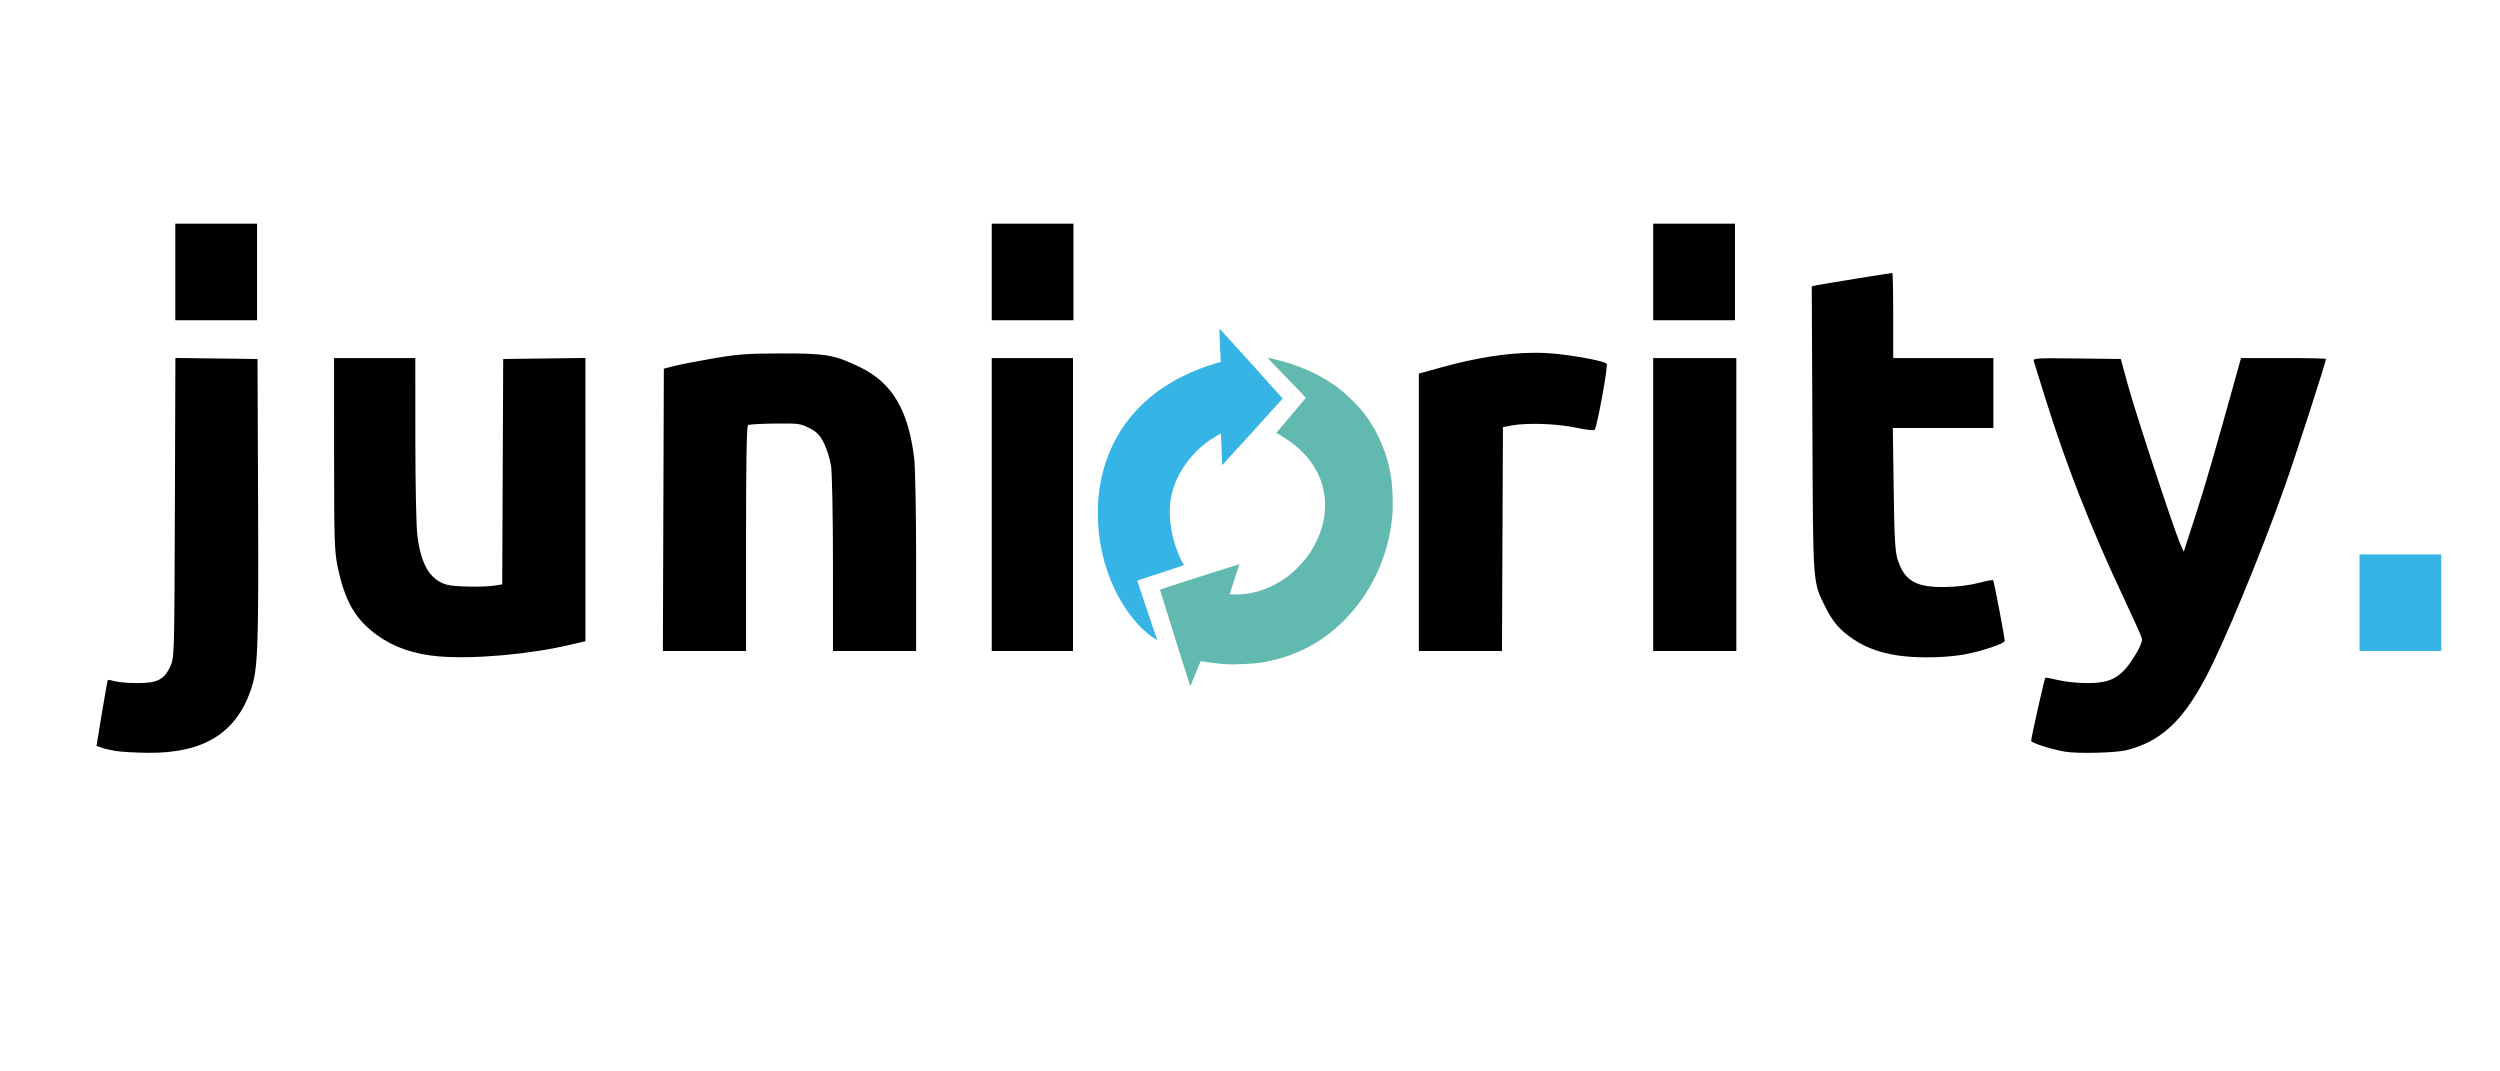 <?xml version="1.0" encoding="UTF-8" standalone="no"?>
<!-- Created with Inkscape (http://www.inkscape.org/) -->

<svg
   xmlns:dc="http://purl.org/dc/elements/1.1/"
   xmlns:cc="http://creativecommons.org/ns#"
   xmlns:rdf="http://www.w3.org/1999/02/22-rdf-syntax-ns#"
   xmlns:svg="http://www.w3.org/2000/svg"
   xmlns="http://www.w3.org/2000/svg"
   xmlns:sodipodi="http://sodipodi.sourceforge.net/DTD/sodipodi-0.dtd"
   xmlns:inkscape="http://www.inkscape.org/namespaces/inkscape"
   width="35cm"
   height="15cm"
   viewBox="0 0 350 150"
   version="1.1"
   id="svg145"
   inkscape:version="0.92.5 (2060ec1f9f, 2020-04-08)"
   sodipodi:docname="juniorityText.svg">
  <defs
     id="defs139" />
  <sodipodi:namedview
     id="base"
     pagecolor="#ffffff"
     bordercolor="#666666"
     borderopacity="1.0"
     inkscape:pageopacity="0.0"
     inkscape:pageshadow="2"
     inkscape:zoom="0.35"
     inkscape:cx="400"
     inkscape:cy="560"
     inkscape:document-units="mm"
     inkscape:current-layer="layer1"
     showgrid="false"
     units="cm"
     inkscape:window-width="1400"
     inkscape:window-height="1013"
     inkscape:window-x="0"
     inkscape:window-y="0"
     inkscape:window-maximized="1" />
  <g
     inkscape:label="Capa 1"
     inkscape:groupmode="layer"
     id="layer1"
     transform="translate(0,-147)">
    <path
       inkscape:connector-curvature="0"
       id="path95"
       style="fill:#000000;stroke-width:0.265"
       d="m 264.925,185.22 c -0.256,0 -10.084,1.591 -10.669,1.727 l -0.608,0.142 0.088,20.034 c 0.097,22.057 0.038,21.23 1.783,24.796 1.043,2.131 2.076,3.321 4.003,4.608 1.988,1.328 4.433,2.116 7.379,2.38 2.593,0.232 5.788,0.122 8.07,-0.279 2.339,-0.41 5.689,-1.525 5.686,-1.892 -0.004,-0.553 -1.494,-8.387 -1.619,-8.511 -0.065,-0.065 -1.007,0.114 -2.093,0.398 -1.23,0.322 -2.973,0.533 -4.62,0.559 -4.096,0.065 -5.691,-0.853 -6.648,-3.824 -0.365,-1.132 -0.464,-2.89 -0.563,-9.909 l -0.119,-8.533 h 7.038 7.038 v -4.895 -4.895 h -7.011 -7.011 v -5.953 c 0,-3.274 -0.056,-5.953 -0.125,-5.953 z m -50.232,11.17 c -3.809,0.022 -8.094,0.709 -13.064,2.086 l -2.99,0.828 v 19.417 19.416 h 5.819 5.819 l 0.068,-15.669 0.068,-15.669 1.191,-0.227 c 2.137,-0.407 6.332,-0.269 8.994,0.297 1.495,0.318 2.573,0.434 2.664,0.286 0.378,-0.612 1.903,-9.009 1.677,-9.235 -0.332,-0.332 -3.375,-0.947 -6.588,-1.33 -1.172,-0.14 -2.388,-0.207 -3.658,-0.199 z m -105.351,0.089 c -4.797,0.013 -6.116,0.112 -9.657,0.727 -2.256,0.392 -4.696,0.869 -5.424,1.061 l -1.323,0.349 -0.068,19.761 -0.068,19.76 h 5.822 5.822 v -15.727 c 0,-10.773 0.088,-15.781 0.28,-15.9 0.154,-0.095 1.852,-0.191 3.774,-0.214 3.271,-0.038 3.579,0.002 4.813,0.636 1.071,0.55 1.453,0.946 2.041,2.117 0.398,0.792 0.844,2.214 0.991,3.159 0.152,0.974 0.269,6.97 0.27,13.824 l 0.002,12.105 h 5.821 5.821 v -12.376 c 0,-6.91 -0.121,-13.366 -0.274,-14.618 -0.821,-6.718 -3.067,-10.524 -7.492,-12.692 -3.625,-1.776 -4.818,-1.987 -11.152,-1.971 z m -84.787,0.637 -0.072,20.973 c -0.072,20.924 -0.074,20.977 -0.65,22.223 -0.849,1.839 -1.799,2.319 -4.584,2.321 -1.238,5.3e-4 -2.659,-0.116 -3.157,-0.259 -0.499,-0.143 -0.945,-0.222 -0.993,-0.174 -0.047,0.047 -0.423,2.139 -0.835,4.649 l -0.748,4.563 0.655,0.249 c 0.36,0.137 1.264,0.351 2.008,0.475 0.744,0.124 2.791,0.24 4.551,0.257 7.722,0.075 12.294,-2.722 14.385,-8.799 0.995,-2.893 1.099,-5.581 1.016,-26.36 l -0.079,-19.976 -5.748,-0.071 z m 57.402,0 -5.755,0.071 -5.755,0.071 -0.068,15.775 -0.068,15.775 -0.99,0.163 c -1.573,0.26 -5.658,0.193 -6.752,-0.111 -2.377,-0.66 -3.674,-2.865 -4.155,-7.065 -0.146,-1.271 -0.265,-7.342 -0.267,-13.491 l -0.003,-11.179 H 52.458 46.769 l 0.004,13.428 c 0.003,12.117 0.052,13.66 0.501,15.809 1.011,4.834 2.48,7.369 5.558,9.587 2.333,1.681 5.189,2.658 8.616,2.947 4.778,0.402 12.579,-0.278 18.196,-1.587 l 2.315,-0.539 V 216.943 Z m 56.885,0.01 v 20.505 20.505 h 5.689 5.689 v -20.505 -20.505 h -5.689 z m 92.604,0 v 20.505 20.505 h 5.821 5.821 v -20.505 -20.505 h -5.821 z m 82.3,0 -0.387,1.389 c -3.444,12.374 -4.664,16.58 -6.022,20.759 l -1.615,4.971 -0.52,-1.191 c -0.89,-2.037 -6.211,-18.195 -7.276,-22.093 l -1.012,-3.704 -6.163,-0.071 c -5.792,-0.067 -6.154,-0.043 -6.016,0.397 0.081,0.257 0.796,2.552 1.59,5.099 2.96,9.503 6.439,18.362 11.068,28.177 1.304,2.765 2.424,5.265 2.49,5.556 0.069,0.309 -0.28,1.19 -0.839,2.117 -1.992,3.301 -3.334,4.101 -6.877,4.101 -1.291,0 -3.106,-0.19 -4.035,-0.423 -0.929,-0.233 -1.733,-0.379 -1.787,-0.325 -0.126,0.126 -1.983,8.399 -1.983,8.833 0,0.284 2.856,1.196 4.763,1.52 1.744,0.297 7.128,0.16 8.61,-0.218 4.706,-1.201 7.7,-3.923 10.956,-9.96 2.515,-4.663 7.706,-17.173 11.133,-26.83 1.546,-4.358 5.814,-17.555 5.814,-17.979 0,-0.069 -2.675,-0.126 -5.945,-0.126 z" />
    <rect
       style="fill:#000000;fill-opacity:1;stroke-width:0.676"
       id="rect118"
       width="11.444"
       height="13.52"
       x="138.844"
       y="178.314" />
    <rect
       style="fill:#000000;fill-opacity:1;stroke-width:0.676"
       id="rect118-3"
       width="11.444"
       height="13.52"
       x="24.544"
       y="178.314" />
    <rect
       style="fill:#000000;fill-opacity:1;stroke-width:0.676"
       id="rect118-6"
       width="11.444"
       height="13.52"
       x="231.448"
       y="178.314" />
    <g
       id="g3808"
       transform="matrix(3.116,-0.21,0.04,3.164,-155.595,-203.453)">
      <path
         sodipodi:nodetypes="csssscccssccccccccsssscc"
         inkscape:connector-curvature="0"
         id="path3775"
         d="m 99.911,145.636 c -1.126,-0.846 -2.002,-2.418 -2.323,-4.167 -0.145,-0.793 -0.167,-1.722 -0.058,-2.473 0.261,-1.799 1.161,-3.243 2.634,-4.23 0.714,-0.478 1.695,-0.883 2.655,-1.095 l 0.249,-0.055 -0.012,-0.299 c -0.023,-0.573 -0.037,-1.188 -0.026,-1.178 0.037,0.034 2.796,3.274 2.796,3.283 0,0.006 -0.62,0.631 -1.379,1.389 l -1.379,1.378 -0.014,-0.693 c -0.008,-0.381 -0.018,-0.697 -0.023,-0.702 -0.015,-0.015 -0.414,0.191 -0.586,0.303 -0.769,0.499 -1.361,1.259 -1.613,2.07 -0.341,1.084 -0.008,2.41 0.412,3.223 l 0.06,0.101 -0.101,0.028 c -0.156,0.044 -1.978,0.513 -1.991,0.513 -0.007,0 -0.012,0.011 -0.012,0.025 0,0.013 0.191,0.614 0.425,1.334 0.234,0.72 0.425,1.313 0.425,1.318 0,0.022 -0.038,0.001 -0.138,-0.074 z"
         style="fill:#36b4e5;fill-opacity:1;stroke-width:0.019" />
      <path
         inkscape:connector-curvature="0"
         id="path3781"
         d="m 100.863,145.712 c -0.354,-1.183 -0.645,-2.167 -0.647,-2.186 -0.003,-0.031 0.205,-0.087 1.783,-0.476 0.982,-0.242 1.788,-0.438 1.791,-0.436 0.003,0.003 -0.1,0.294 -0.228,0.648 -0.128,0.354 -0.229,0.647 -0.225,0.651 0.004,0.004 0.123,0.018 0.264,0.029 0.887,0.074 1.866,-0.238 2.607,-0.832 0.205,-0.164 0.543,-0.505 0.682,-0.686 0.347,-0.455 0.606,-1.012 0.711,-1.53 0.232,-1.144 -0.127,-2.258 -1.013,-3.146 -0.258,-0.258 -0.457,-0.42 -0.804,-0.652 l -0.263,-0.176 0.668,-0.723 c 0.368,-0.398 0.671,-0.73 0.675,-0.739 0.003,-0.009 -0.382,-0.439 -0.858,-0.956 -0.475,-0.517 -0.847,-0.935 -0.827,-0.929 0.02,0.006 0.141,0.042 0.269,0.079 1.075,0.311 2.043,0.799 2.839,1.433 0.273,0.217 0.805,0.749 1.02,1.02 0.737,0.928 1.199,2.031 1.358,3.243 0.043,0.324 0.058,1.102 0.028,1.448 -0.144,1.69 -0.861,3.257 -2.018,4.409 -1.075,1.07 -2.41,1.684 -3.971,1.827 -0.314,0.029 -1.246,0.011 -1.543,-0.029 -0.399,-0.054 -0.888,-0.146 -1.143,-0.216 -0.024,-0.007 -0.081,0.111 -0.261,0.532 -0.127,0.297 -0.235,0.541 -0.24,0.541 -0.005,2e-4 -0.3,-0.967 -0.654,-2.15 z"
         style="fill:#62b9af;fill-opacity:1;stroke-width:0.019" />
    </g>
    <rect
       style="fill:#36b4e5;fill-opacity:1;stroke-width:0.676"
       id="rect118-6-3"
       width="11.444"
       height="13.52"
       x="330.335"
       y="224.616" />
  </g>
</svg>
